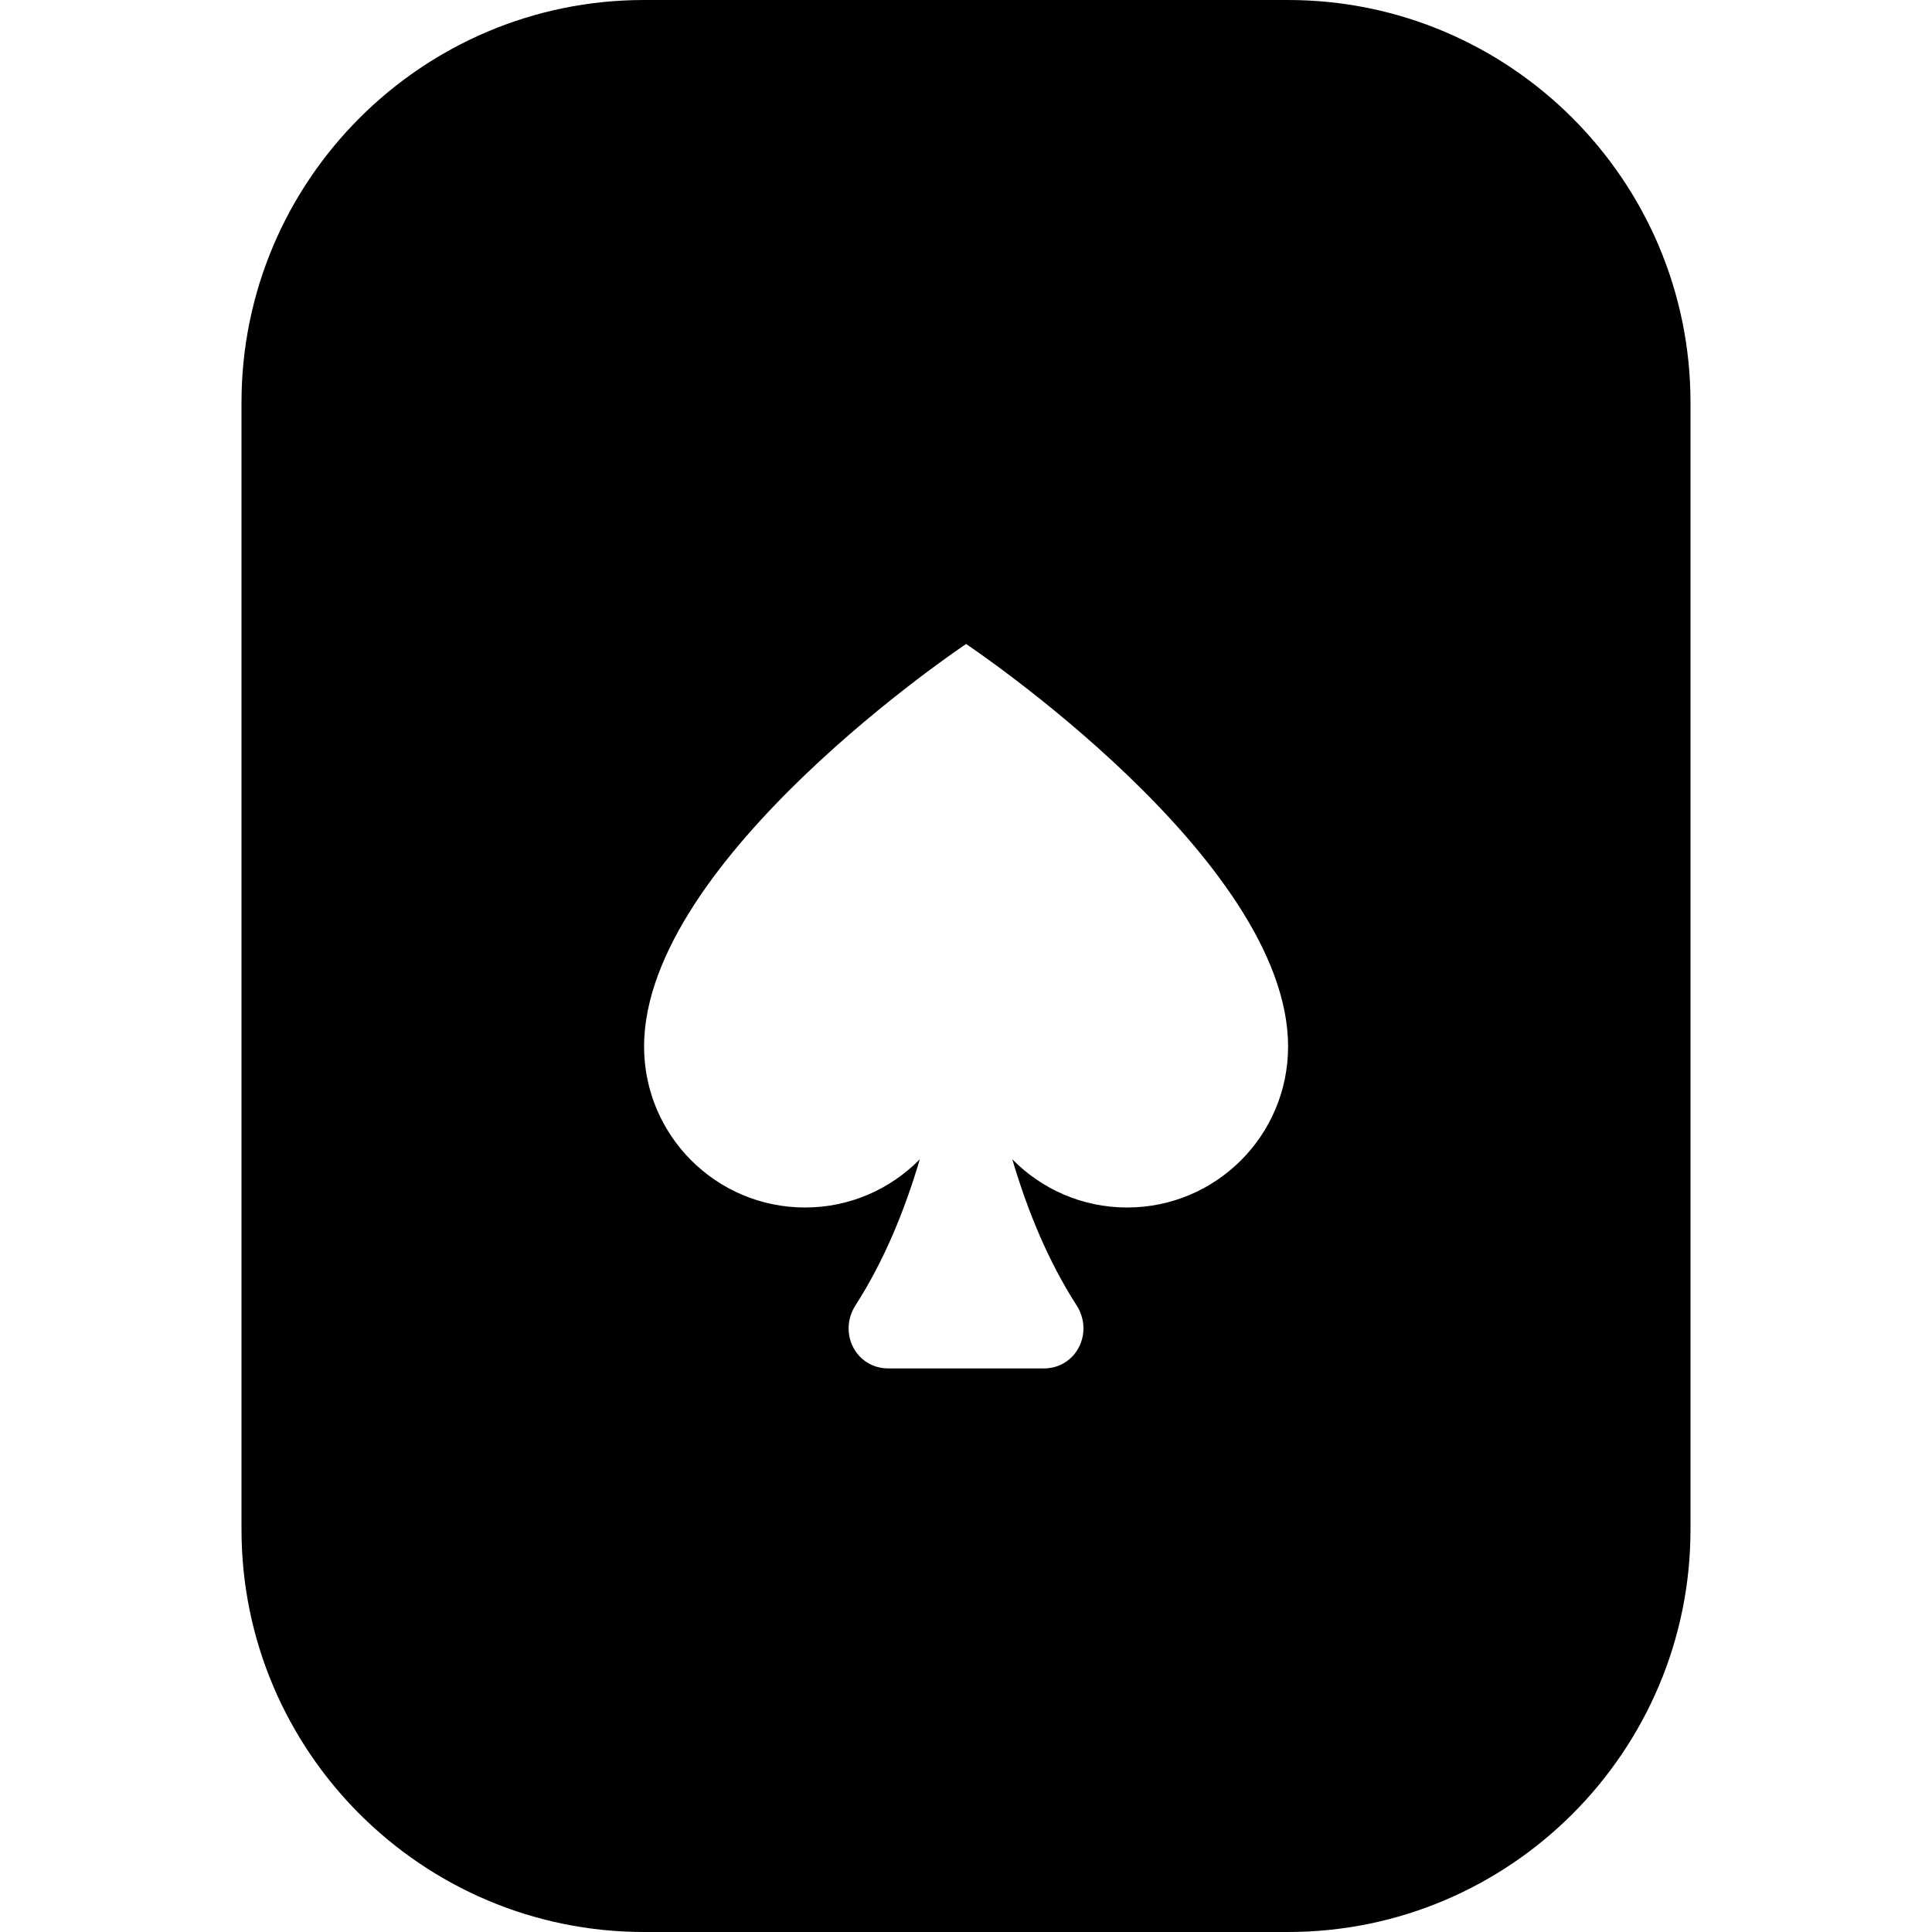 <?xml version="1.0" encoding="UTF-8"?>
<svg xmlns="http://www.w3.org/2000/svg" id="Layer_1" data-name="Layer 1" viewBox="0 0 24 24">
  <path d="m16,0h-8C5.243,0,3,2.243,3,5v14c0,2.757,2.243,5,5,5h8c2.757,0,5-2.243,5-5V5c0-2.757-2.243-5-5-5Zm-2,15c-.558,0-1.062-.23-1.425-.599.194.657.452,1.275.798,1.813.219.341-.003.785-.407.785h-1.931c-.405,0-.626-.445-.407-.785.346-.539.604-1.156.798-1.813-.363.369-.867.599-1.425.599-1.105,0-2-.895-2-2,0-2.333,4-5,4-5,0,0,4,2.667,4,5,0,1.105-.895,2-2,2Z"/>
</svg>
